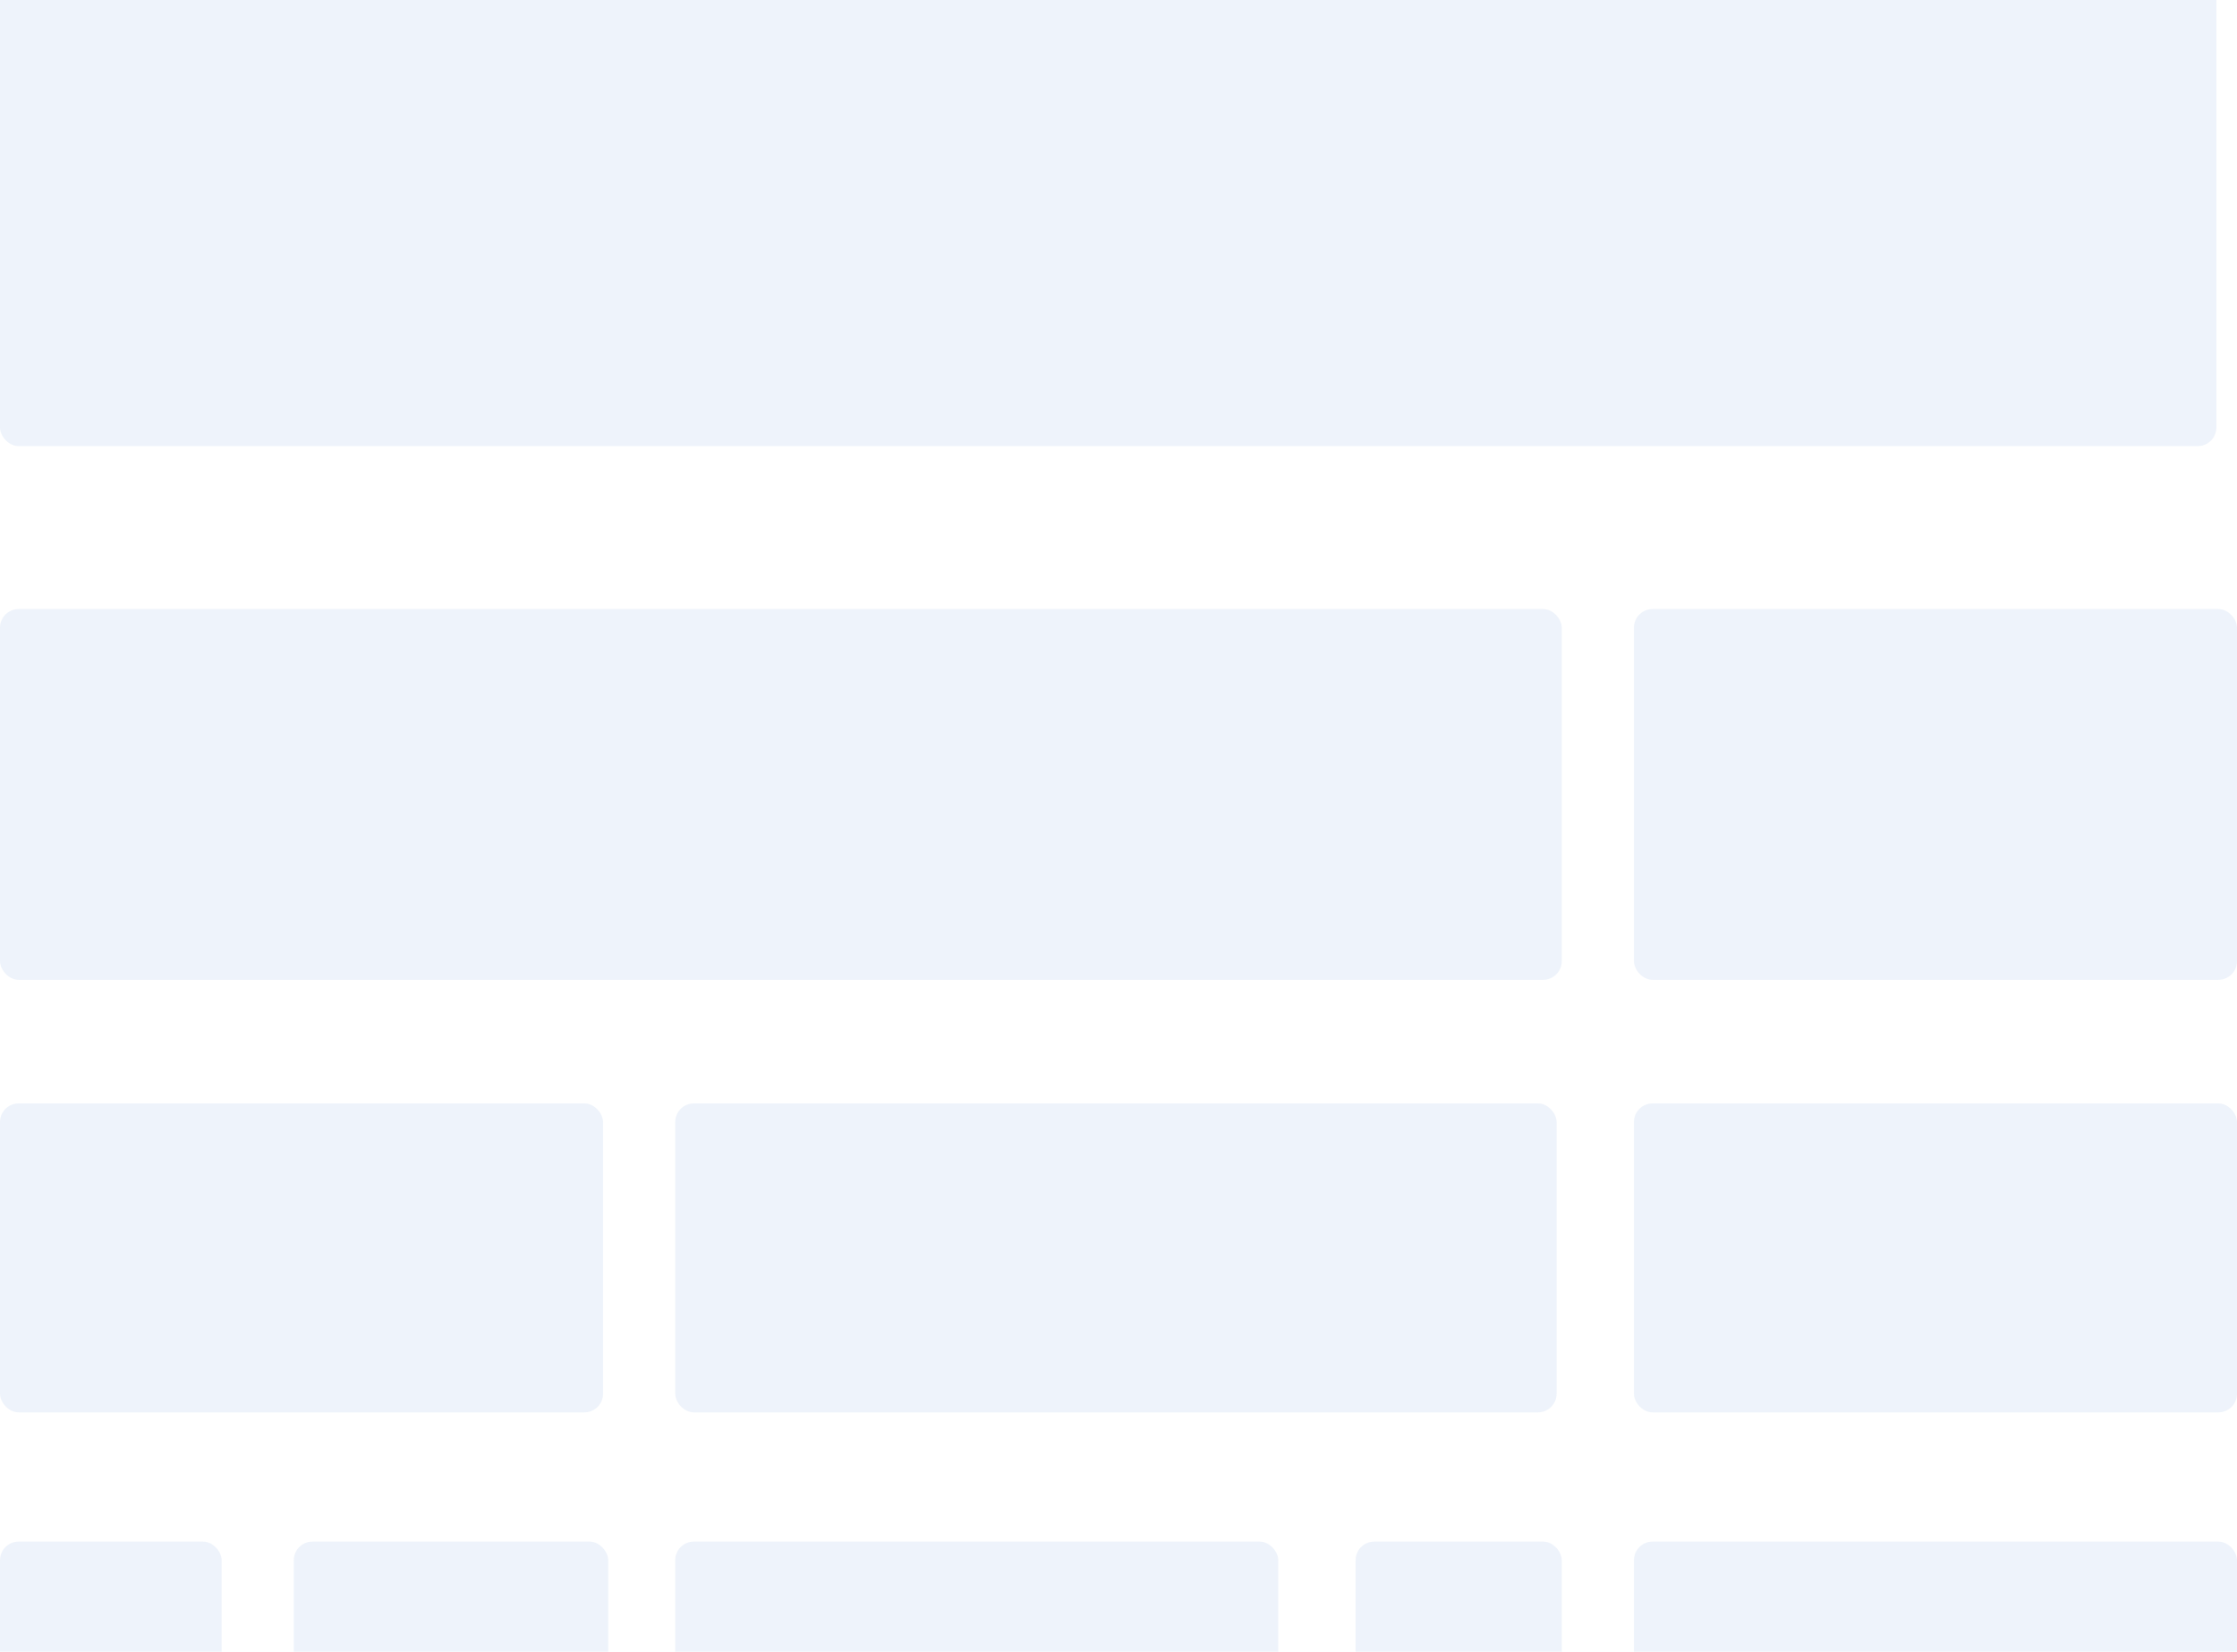 <?xml version="1.0" encoding="UTF-8"?>
<svg width="600px" height="443px" viewBox="0 0 600 443" version="1.1" xmlns="http://www.w3.org/2000/svg" xmlns:xlink="http://www.w3.org/1999/xlink">
    <!-- Generator: Sketch 48.2 (47327) - http://www.bohemiancoding.com/sketch -->
    <title>Group 14</title>
    <desc>Created with Sketch.</desc>
    <defs></defs>
    <g id="Page-6" stroke="none" stroke-width="1" fill="none" fill-rule="evenodd" opacity="0.1">
        <g id="Group-15" transform="translate(-3, 0)" fill="#5587D2">
            <g id="Group-14" transform="translate(3, -20.469)">
                <rect id="Rectangle-9" x="0" y="0" width="594.47" height="140.113" rx="5"></rect>
                <rect id="Rectangle-9-Copy" x="0" y="183.804" width="418.894" height="99.435" rx="5"></rect>
                <rect id="Rectangle-9-Copy-2" x="438.249" y="183.804" width="161.751" height="99.435" rx="5"></rect>
                <rect id="Rectangle-9-Copy-4" x="0" y="316.384" width="161.751" height="82.863" rx="5"></rect>
                <rect id="Rectangle-9-Copy-5" x="181.106" y="316.384" width="236.406" height="82.863" rx="5"></rect>
                <rect id="Rectangle-9-Copy-3" x="438.249" y="316.384" width="161.751" height="82.863" rx="5"></rect>
                <rect id="Rectangle-9-Copy-8" x="78.802" y="433.898" width="84.332" height="49.718" rx="5"></rect>
                <rect id="Rectangle-9-Copy-9" x="0" y="433.898" width="59.447" height="49.718" rx="5"></rect>
                <rect id="Rectangle-9-Copy-7" x="363.594" y="433.898" width="55.3" height="49.718" rx="5"></rect>
                <rect id="Rectangle-9-Copy-10" x="181.106" y="433.898" width="161.751" height="49.718" rx="5"></rect>
                <rect id="Rectangle-9-Copy-6" x="438.249" y="433.898" width="161.751" height="49.718" rx="5"></rect>
            </g>
        </g>
    </g>
</svg>